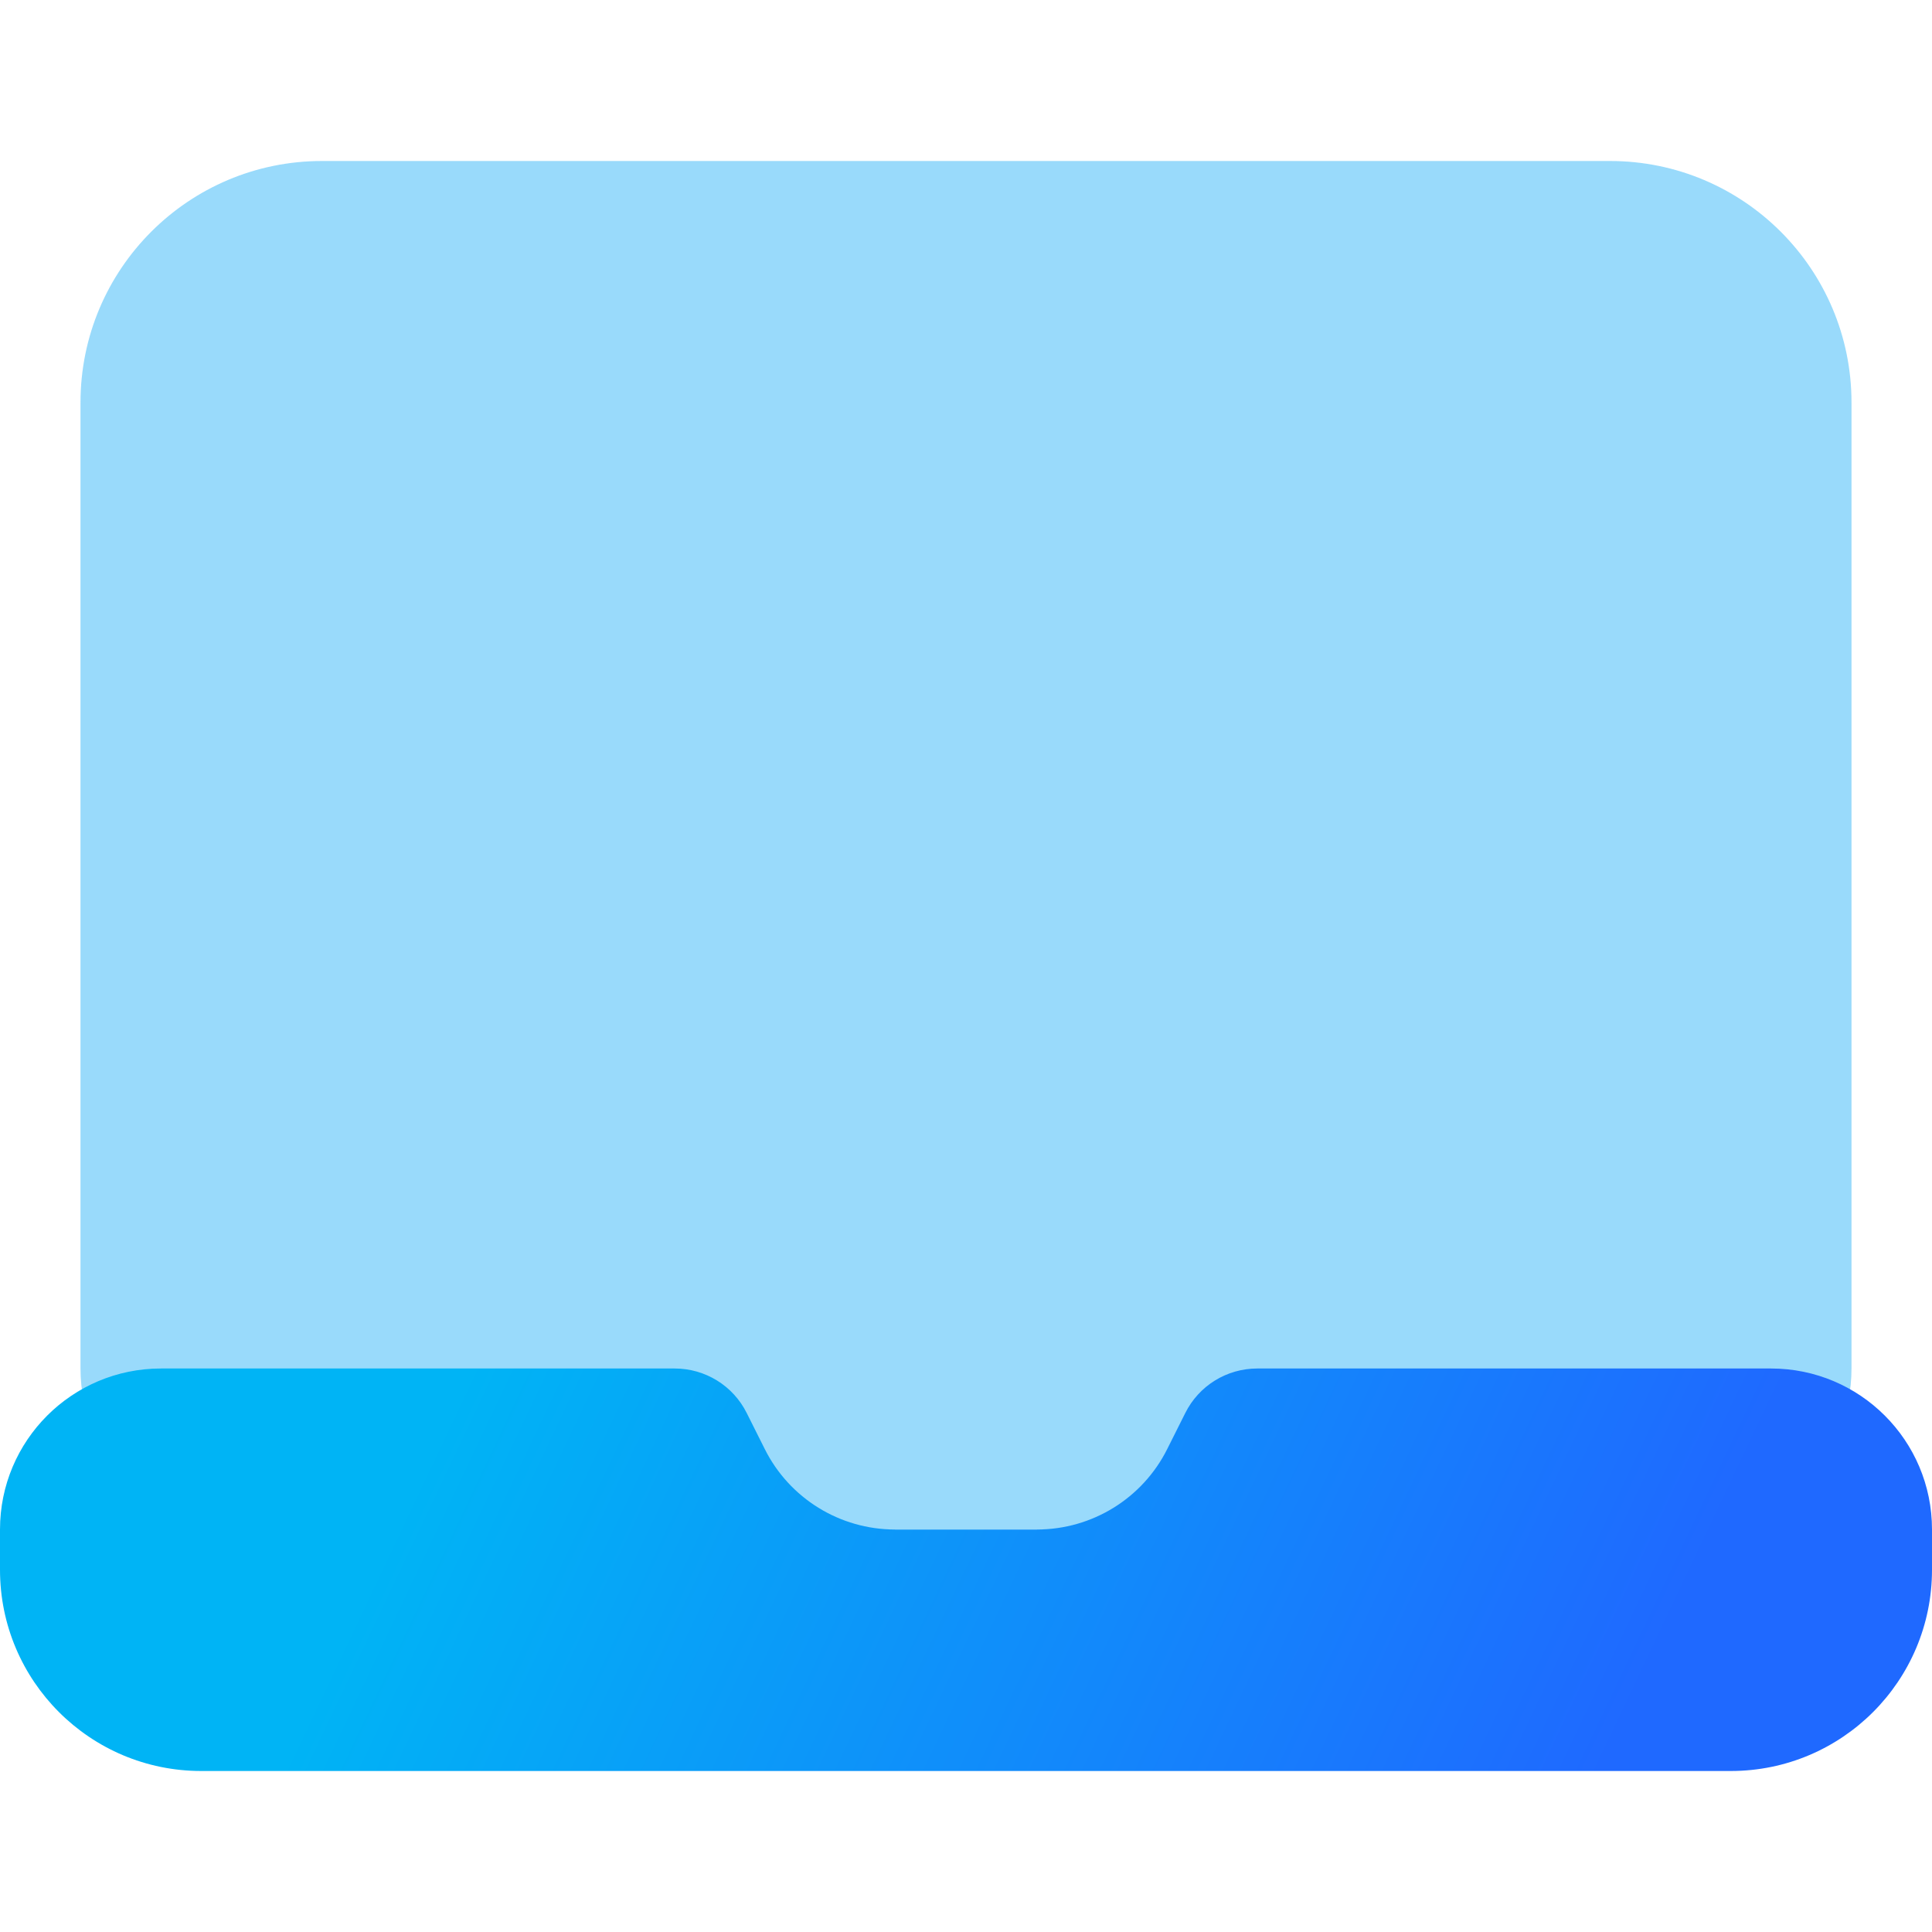 <svg xmlns="http://www.w3.org/2000/svg" width="24" height="24" viewBox="0 0 24 24"><defs><linearGradient id="a" x1="26.602%" x2="79.826%" y1="3.725%" y2="91.345%"><stop offset="0%" stop-color="#00A3F5" stop-opacity=".4"/><stop offset="100%" stop-color="#00A3F5" stop-opacity=".4"/></linearGradient><linearGradient id="b" x1="19.905%" x2="87.207%" y1="46.973%" y2="53.552%"><stop offset="0%" stop-color="#00B4F5"/><stop offset="100%" stop-color="#1F69FF"/></linearGradient></defs><g fill="none" fill-rule="evenodd"><path fill="url(#a)" d="M4,2 L20,2 C21.657,2 23,3.343 23,5 L23,17 C23,18.105 22.105,19 21,19 L3,19 C1.895,19 1,18.105 1,17 L1,5 C1,3.343 2.343,2 4,2 Z"/><path fill="url(#b)" d="M24,19 L24,19.5 C24,20.881 22.881,22 21.5,22 L2.5,22 C1.119,22 1.69088438e-16,20.881 0,19.5 L0,19 C-1.3527075e-16,17.895 0.895,17 2,17 L8.382,17 C8.761,17 9.107,17.214 9.276,17.553 L9.5,18 C9.806,18.613 10.433,19 11.118,19 L12.882,19 C13.567,19 14.194,18.613 14.5,18 L14.724,17.553 C14.893,17.214 15.239,17 15.618,17 L22,17 C23.105,17 24,17.895 24,19 Z"/></g></svg>